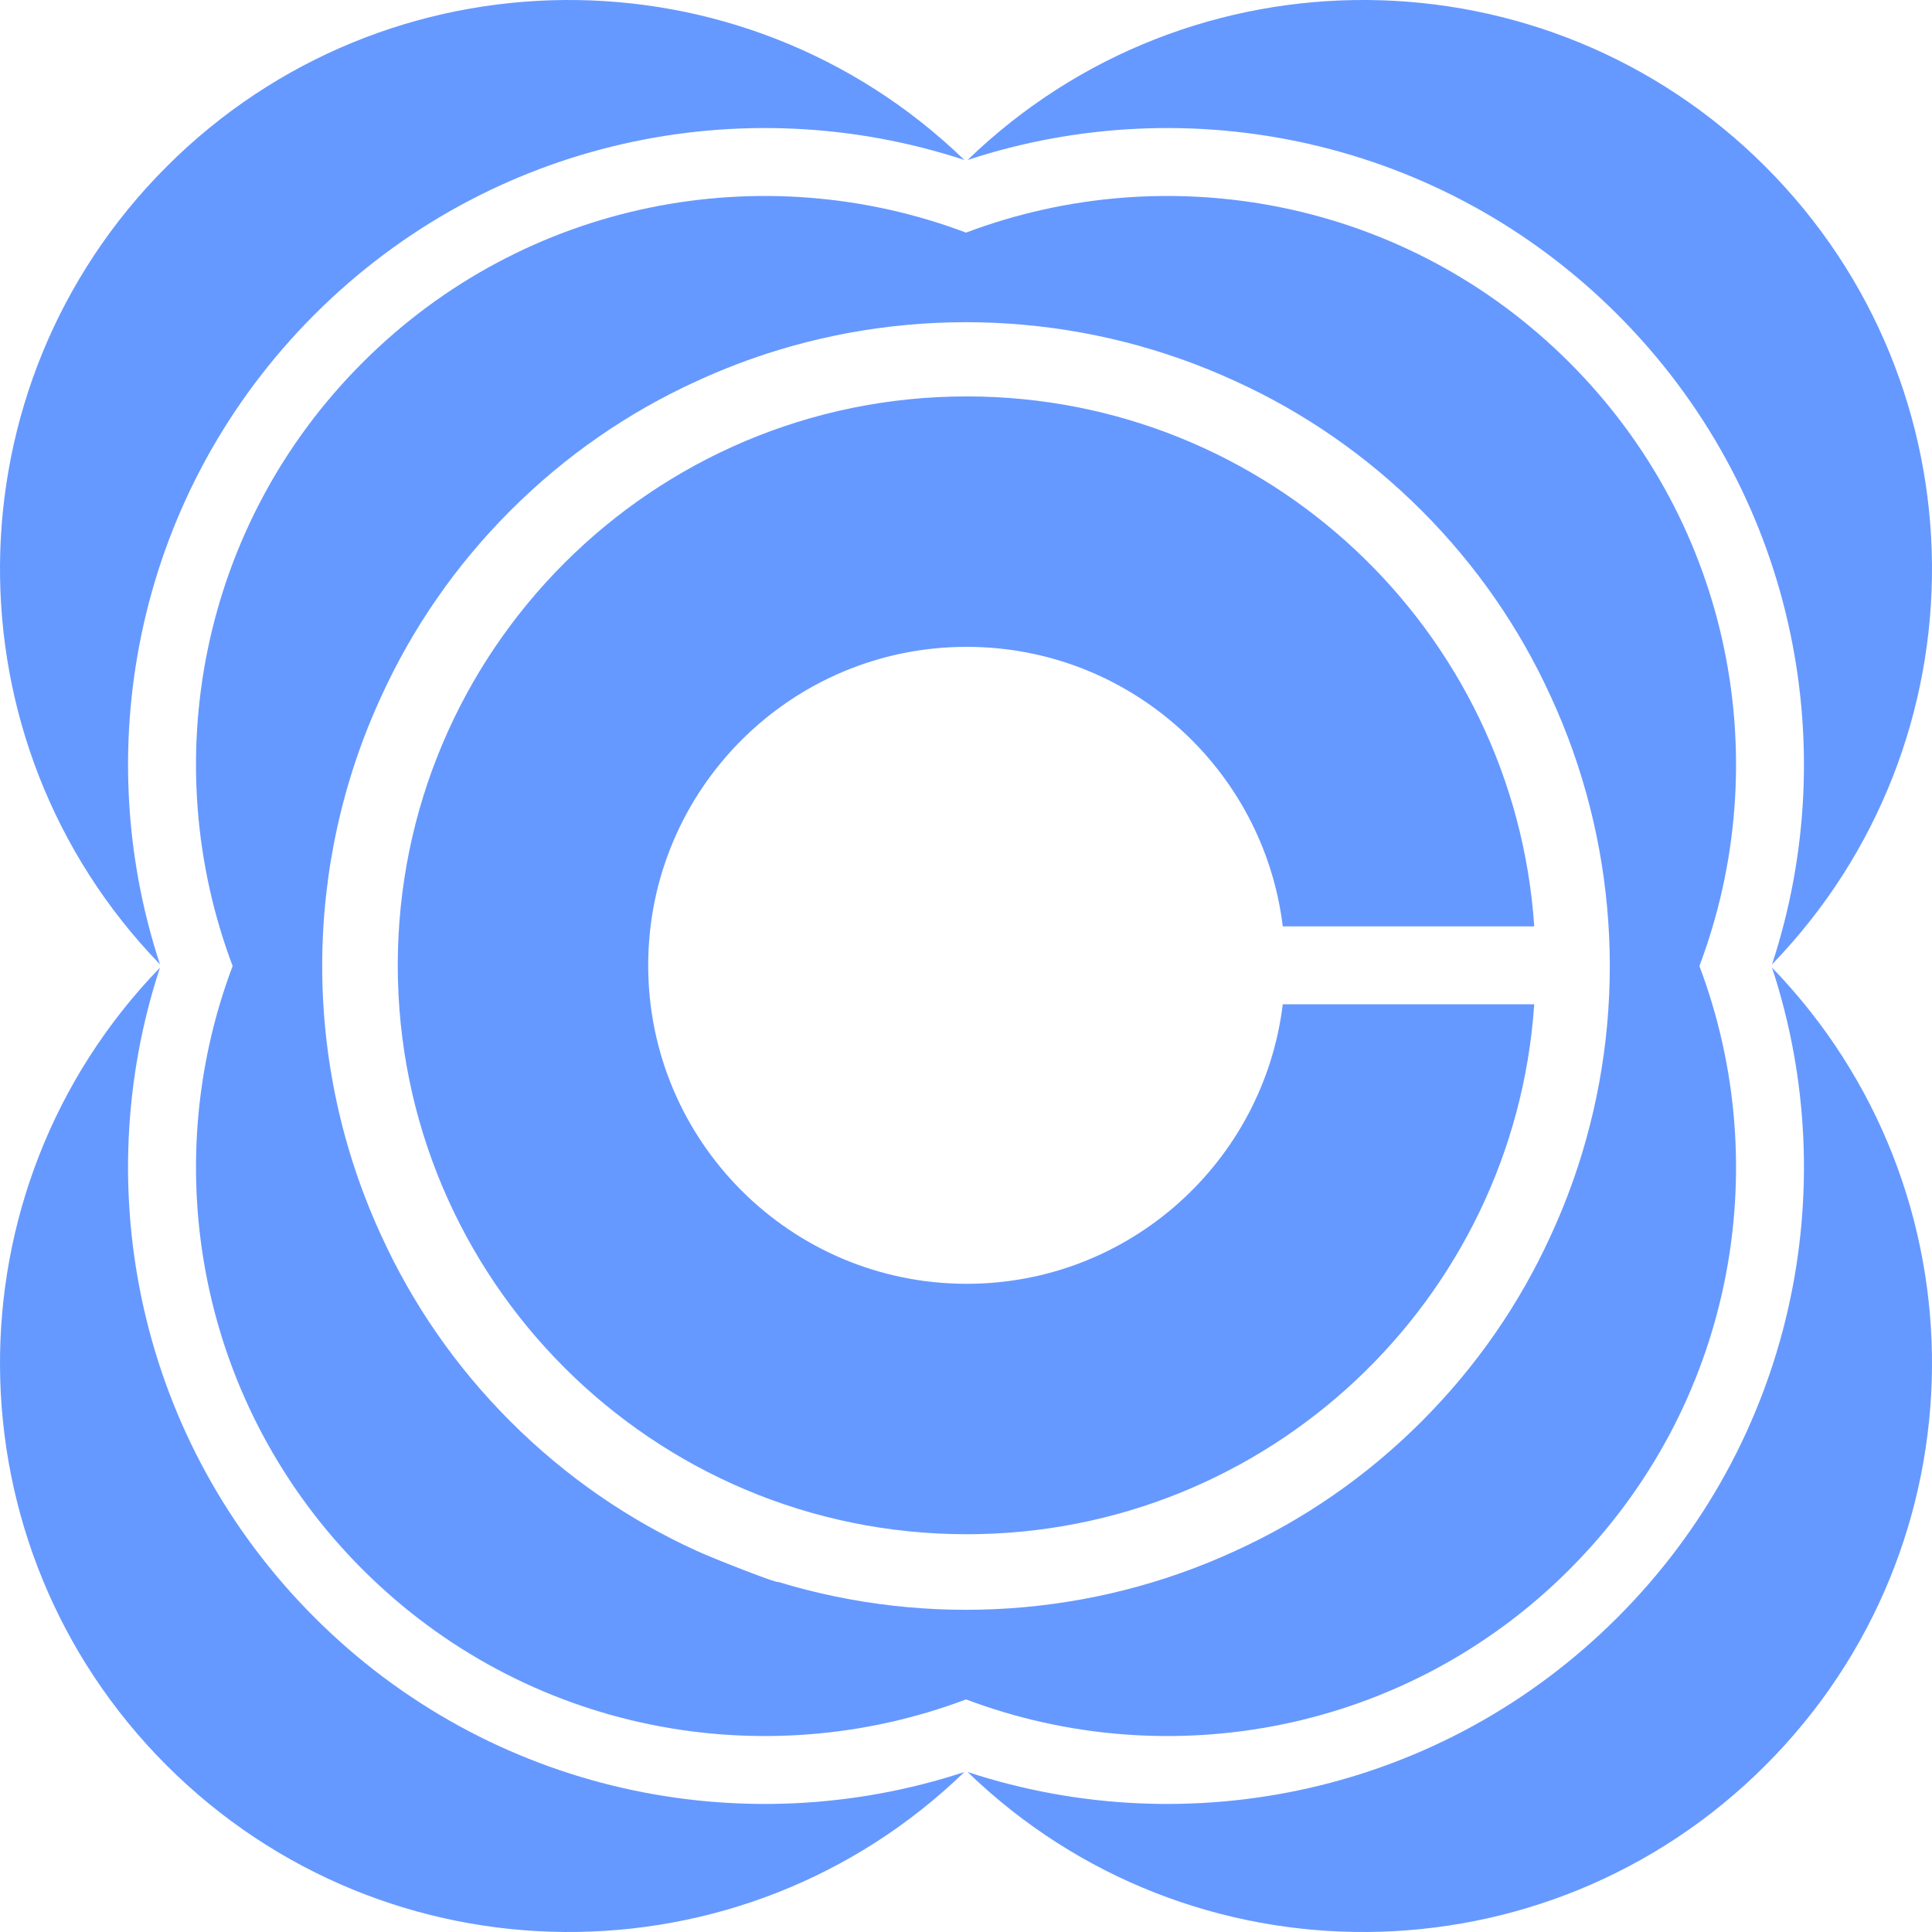 <?xml version="1.0" encoding="UTF-8"?>
<!DOCTYPE svg PUBLIC "-//W3C//DTD SVG 1.1//EN" "http://www.w3.org/Graphics/SVG/1.1/DTD/svg11.dtd">
<!-- Creator: CorelDRAW 2021.5 -->
<svg xmlns="http://www.w3.org/2000/svg" xml:space="preserve" width="77.608mm" height="77.608mm" version="1.1" style="shape-rendering:geometricPrecision; text-rendering:geometricPrecision; image-rendering:optimizeQuality; fill-rule:evenodd; clip-rule:evenodd"
viewBox="0 0 104.317 104.317"
 xmlns:xlink="http://www.w3.org/1999/xlink"
 xmlns:xodm="http://www.corel.com/coreldraw/odm/2003">
 <defs>
  <style type="text/css">
   <![CDATA[
    .fil0 {fill:#6699FF}
   ]]>
  </style>
 </defs>
 <g id="Layer_x0020_1">
  <g id="_105554196210720">
   <path class="fil0" d="M52.195 82.84c16.258,0 29.564,-12.631 30.645,-28.615l-13.578 0c-1.037,8.505 -8.283,15.093 -17.067,15.093 -9.497,0 -17.196,-7.699 -17.196,-17.196 0,-9.497 7.699,-17.196 17.196,-17.196 8.785,0 16.03,6.588 17.067,15.093l13.578 0c-1.081,-15.984 -14.387,-28.615 -30.645,-28.615 -16.965,0 -30.718,13.753 -30.718,30.718 0,16.965 13.753,30.718 30.718,30.718z"/>
   <g>
    <path class="fil0" d="M8.996 8.996c-11.875,11.875 -11.993,31.053 -0.358,43.075 -3.927,-11.936 -1.147,-25.596 8.345,-35.088 9.492,-9.492 23.152,-12.272 35.088,-8.345 -12.023,-11.635 -31.2,-11.517 -43.075,0.358z"/>
    <path class="fil0" d="M95.321 95.321c-11.875,11.875 -31.053,11.993 -43.075,0.358 11.936,3.927 25.596,1.147 35.088,-8.345 9.492,-9.492 12.273,-23.152 8.345,-35.088 11.635,12.023 11.517,31.2 -0.358,43.075z"/>
    <path class="fil0" d="M8.996 95.321c11.875,11.875 31.053,11.993 43.075,0.358 -11.936,3.927 -25.596,1.147 -35.088,-8.345 -9.492,-9.492 -12.273,-23.152 -8.345,-35.088 -11.635,12.023 -11.517,31.2 0.358,43.075z"/>
    <path class="fil0" d="M95.321 8.996c11.875,11.875 11.993,31.053 0.358,43.075 3.927,-11.936 1.147,-25.596 -8.345,-35.088 -9.492,-9.492 -23.152,-12.272 -35.088,-8.345 12.023,-11.635 31.2,-11.518 43.075,0.358z"/>
   </g>
   <path class="fil0" d="M84.742 84.741c8.81,-8.81 11.147,-21.638 7.016,-32.583 4.131,-10.945 1.794,-23.772 -7.016,-32.582 -8.81,-8.81 -21.638,-11.147 -32.582,-7.016 -10.945,-4.131 -23.773,-1.794 -32.583,7.016 -8.81,8.81 -11.147,21.638 -7.016,32.583 -4.131,10.945 -1.794,23.773 7.016,32.583 8.81,8.81 21.638,11.147 32.583,7.016 10.945,4.131 23.773,1.794 32.583,-7.016zm-64.147 -47.157c1.658,-3.631 3.98,-7.033 6.969,-10.021 2.99,-2.99 6.394,-5.314 10.028,-6.972 1.427,-0.659 2.905,-1.225 4.428,-1.689 8.142,-2.479 16.976,-1.882 24.703,1.688 3.635,1.658 7.04,3.982 10.031,6.973 2.99,2.99 5.313,6.393 6.971,10.026 3.562,7.702 4.176,16.547 1.69,24.709 -0.464,1.523 -1.029,3.002 -1.689,4.428 -1.658,3.633 -3.982,7.037 -6.972,10.028 -2.988,2.989 -6.39,5.311 -10.021,6.969 -7.712,3.569 -16.568,4.18 -24.741,1.684 0.168,0.168 -3.446,-1.239 -4.403,-1.682 -3.633,-1.658 -7.036,-3.982 -10.026,-6.971 -2.991,-2.991 -5.315,-6.396 -6.973,-10.031 -4.277,-9.263 -4.24,-19.963 0.005,-29.139z"/>
  </g>
 </g>
</svg>
